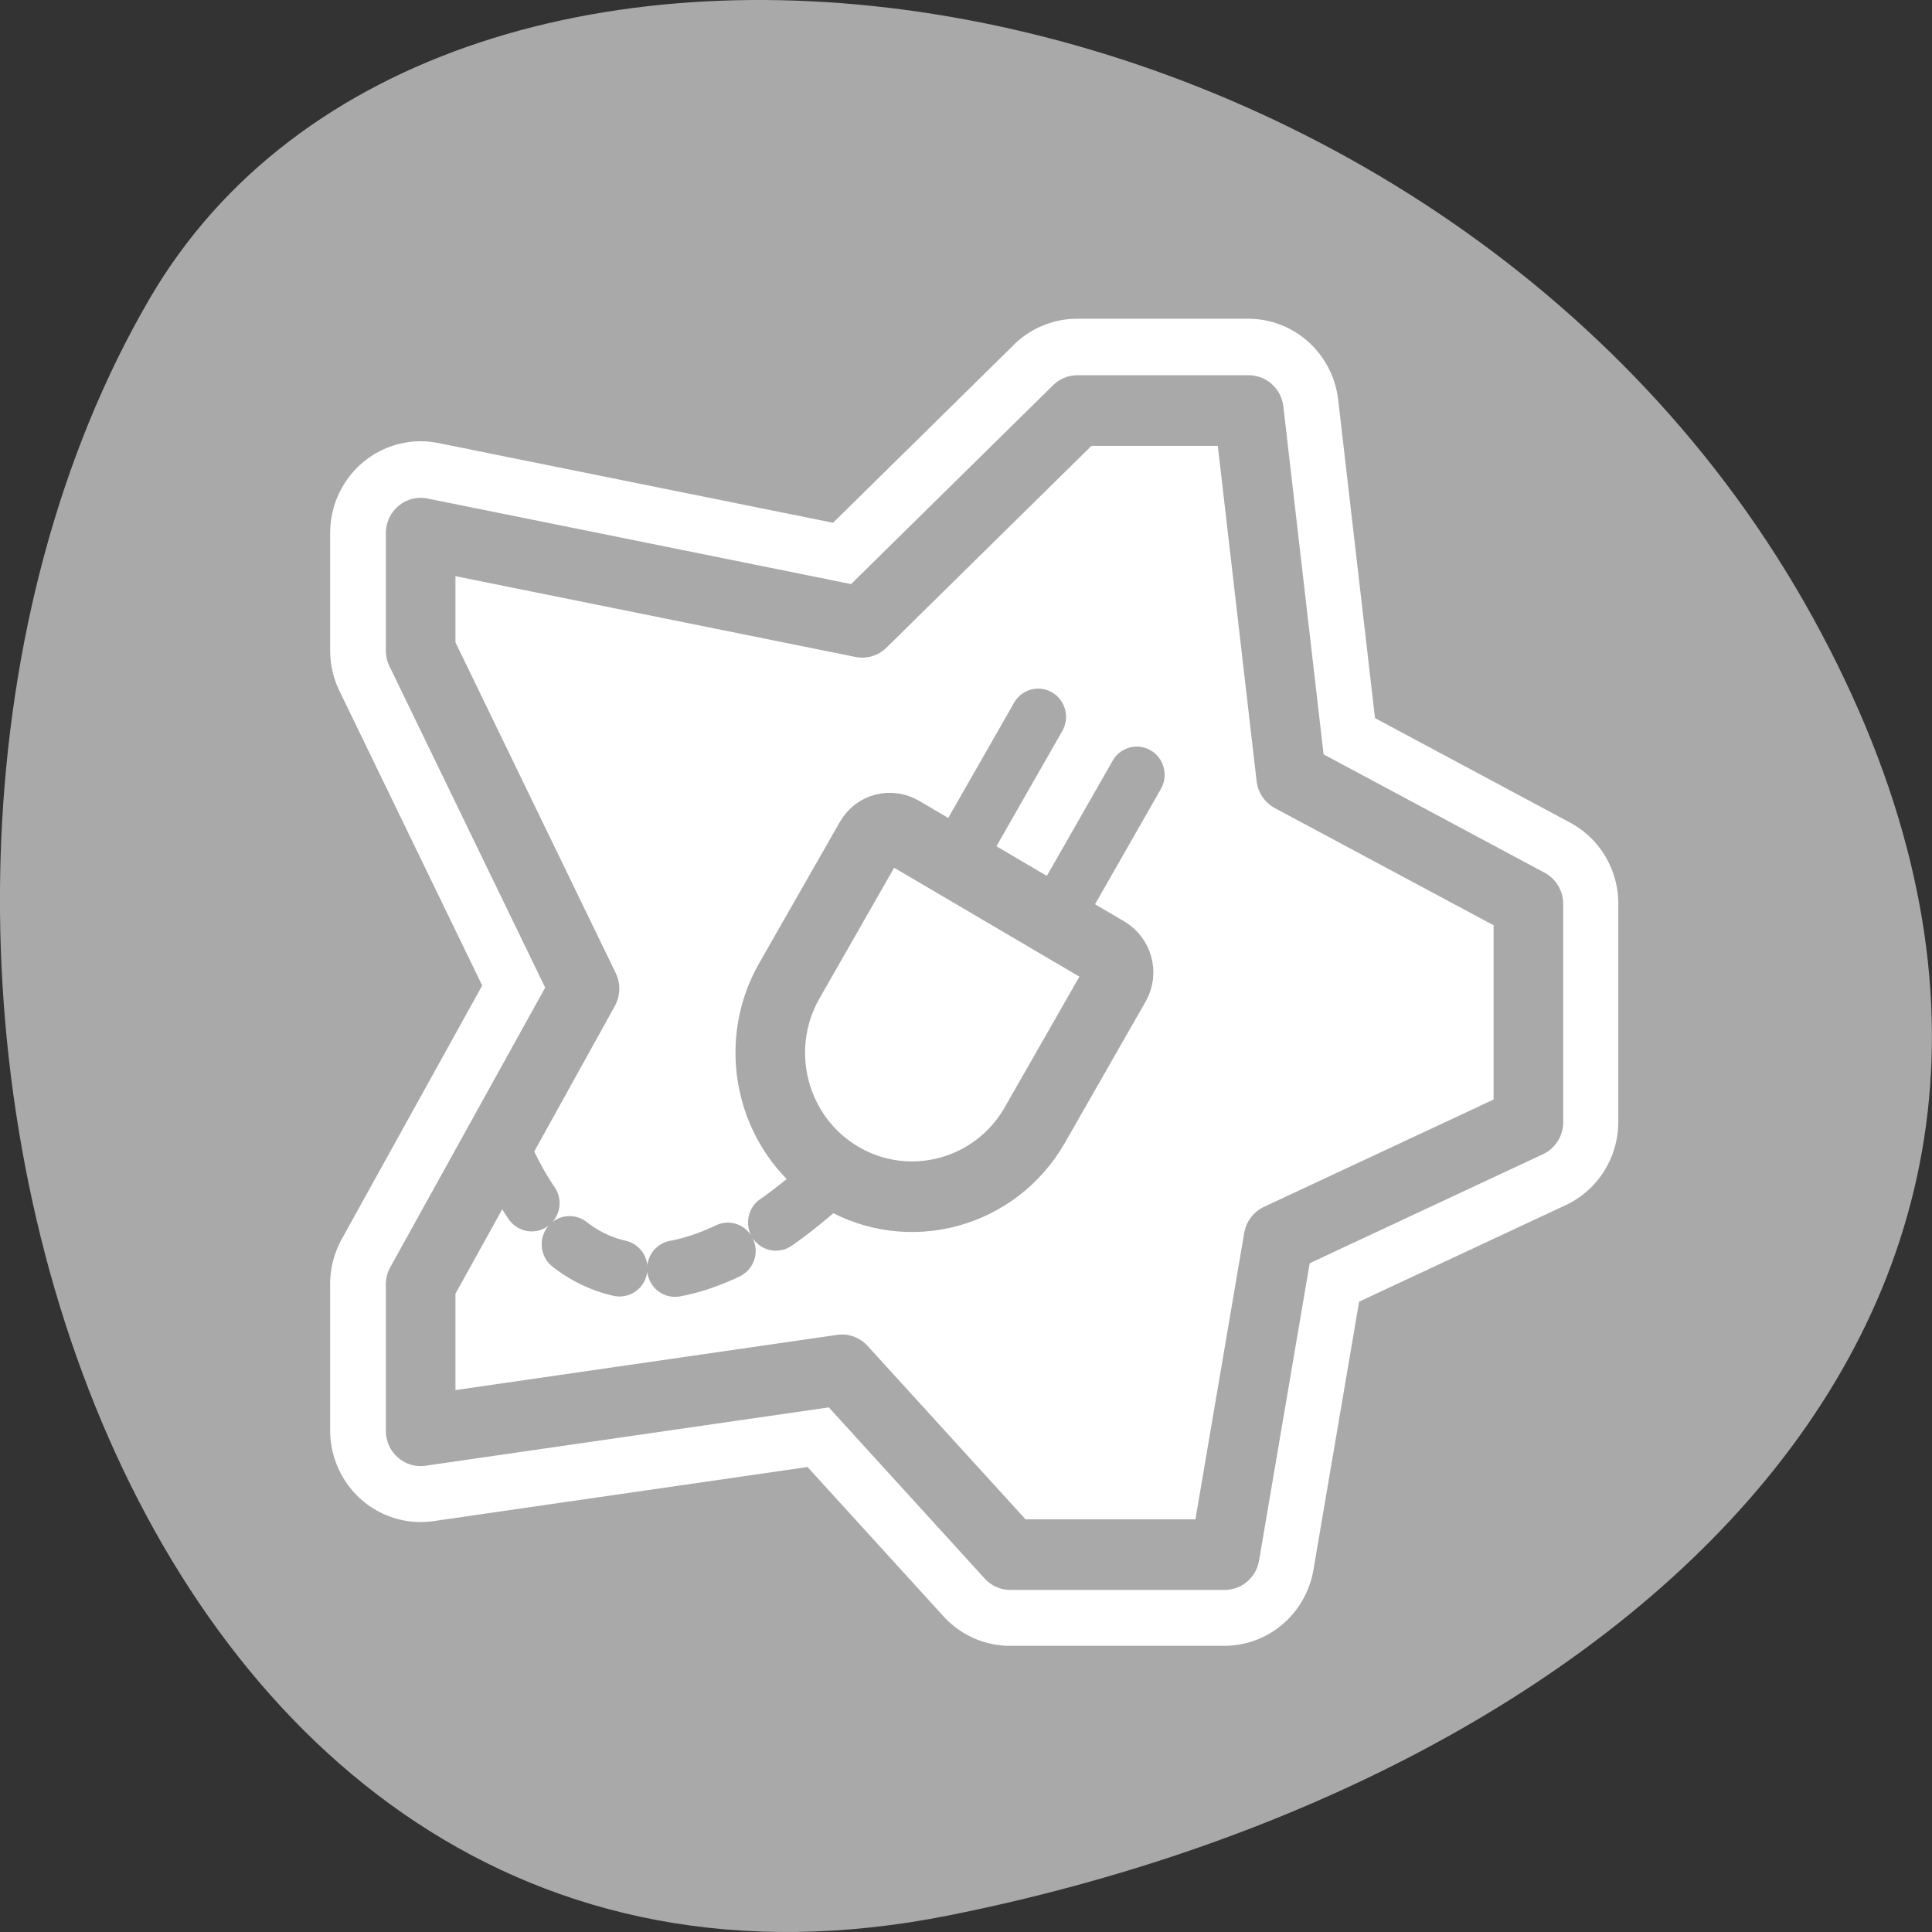<svg xmlns="http://www.w3.org/2000/svg" viewBox="0 0 256 256"><rect x="0" y="0" width="256" height="256" fill="#333333" stroke="none"/><path d="m 125.73 253.8 c -111.92 22.351 -154.42 -130.95 -105.92 -214.2 38.644 -66.33 171.02 -47.37 220.37 42.17 49.35 89.54 -24.617 154.09 -114.45 172.03 z" style="fill:#a9a9a9;color:#000"/><g transform="matrix(2.951 0 0 2.993 40.562 40.37)" style="stroke-linecap:round;stroke-linejoin:round"><path d="m 34.614 4.687 l -9.654 9.37 l -19.819 -3.947 v 5.196 l 7.354 14.963 l -7.354 13.09 v 6.474 l 18.91 -2.697 l 7.553 8.177 h 9.625 l 2.413 -13.97 l 11.215 -5.168 v -9.654 l -10.648 -5.622 l -1.902 -16.213 h -7.695 z" style="fill:none;stroke:#fff;stroke-width:8.125"/><g transform="matrix(0.909 0 0 0.909 2.359 2.416)" style="stroke:#a9a9a9"><path d="m 35.5 2.5 l -10.625 10.313 l -21.813 -4.344 v 5.719 l 8.094 16.469 l -8.094 14.406 v 7.125 l 20.813 -2.969 l 8.313 9 h 10.594 l 2.656 -15.375 l 12.344 -5.688 v -10.625 l -11.719 -6.188 l -2.094 -17.844 h -8.469 z" style="fill:#fff;fill-rule:evenodd;stroke-width:3.439"/><path d="m 14.899 30.23 c 6.811 15.188 21.17 -0.311 24.391 -6.32" transform="matrix(0.885 0 0 0.883 -5.976 12.01)" style="stroke-dasharray:3.114 3.114;fill:none;stroke-width:3.114"/><g style="fill:#fff;fill-rule:evenodd"><g transform="matrix(-1.075 -0.623 -0.623 1.075 44.06 14.412)" style="stroke-width:2.214"><path d="m 1.563 13.516 v -7.188"/><path d="m 6.094 13.516 v -7.188"/></g><path d="m -0.71 11.839 c -0.514 0 -0.931 0.402 -0.931 0.902 v 6.401 c 0 3.112 2.528 5.64 5.64 5.64 3.112 0 5.64 -2.528 5.64 -5.64 v -6.401 c 0 -0.5 -0.416 -0.902 -0.931 -0.902 h -9.419 z" transform="matrix(-1.075 -0.623 -0.623 1.075 43.564 15.695)" style="stroke-width:2.767"/></g></g></g></svg>